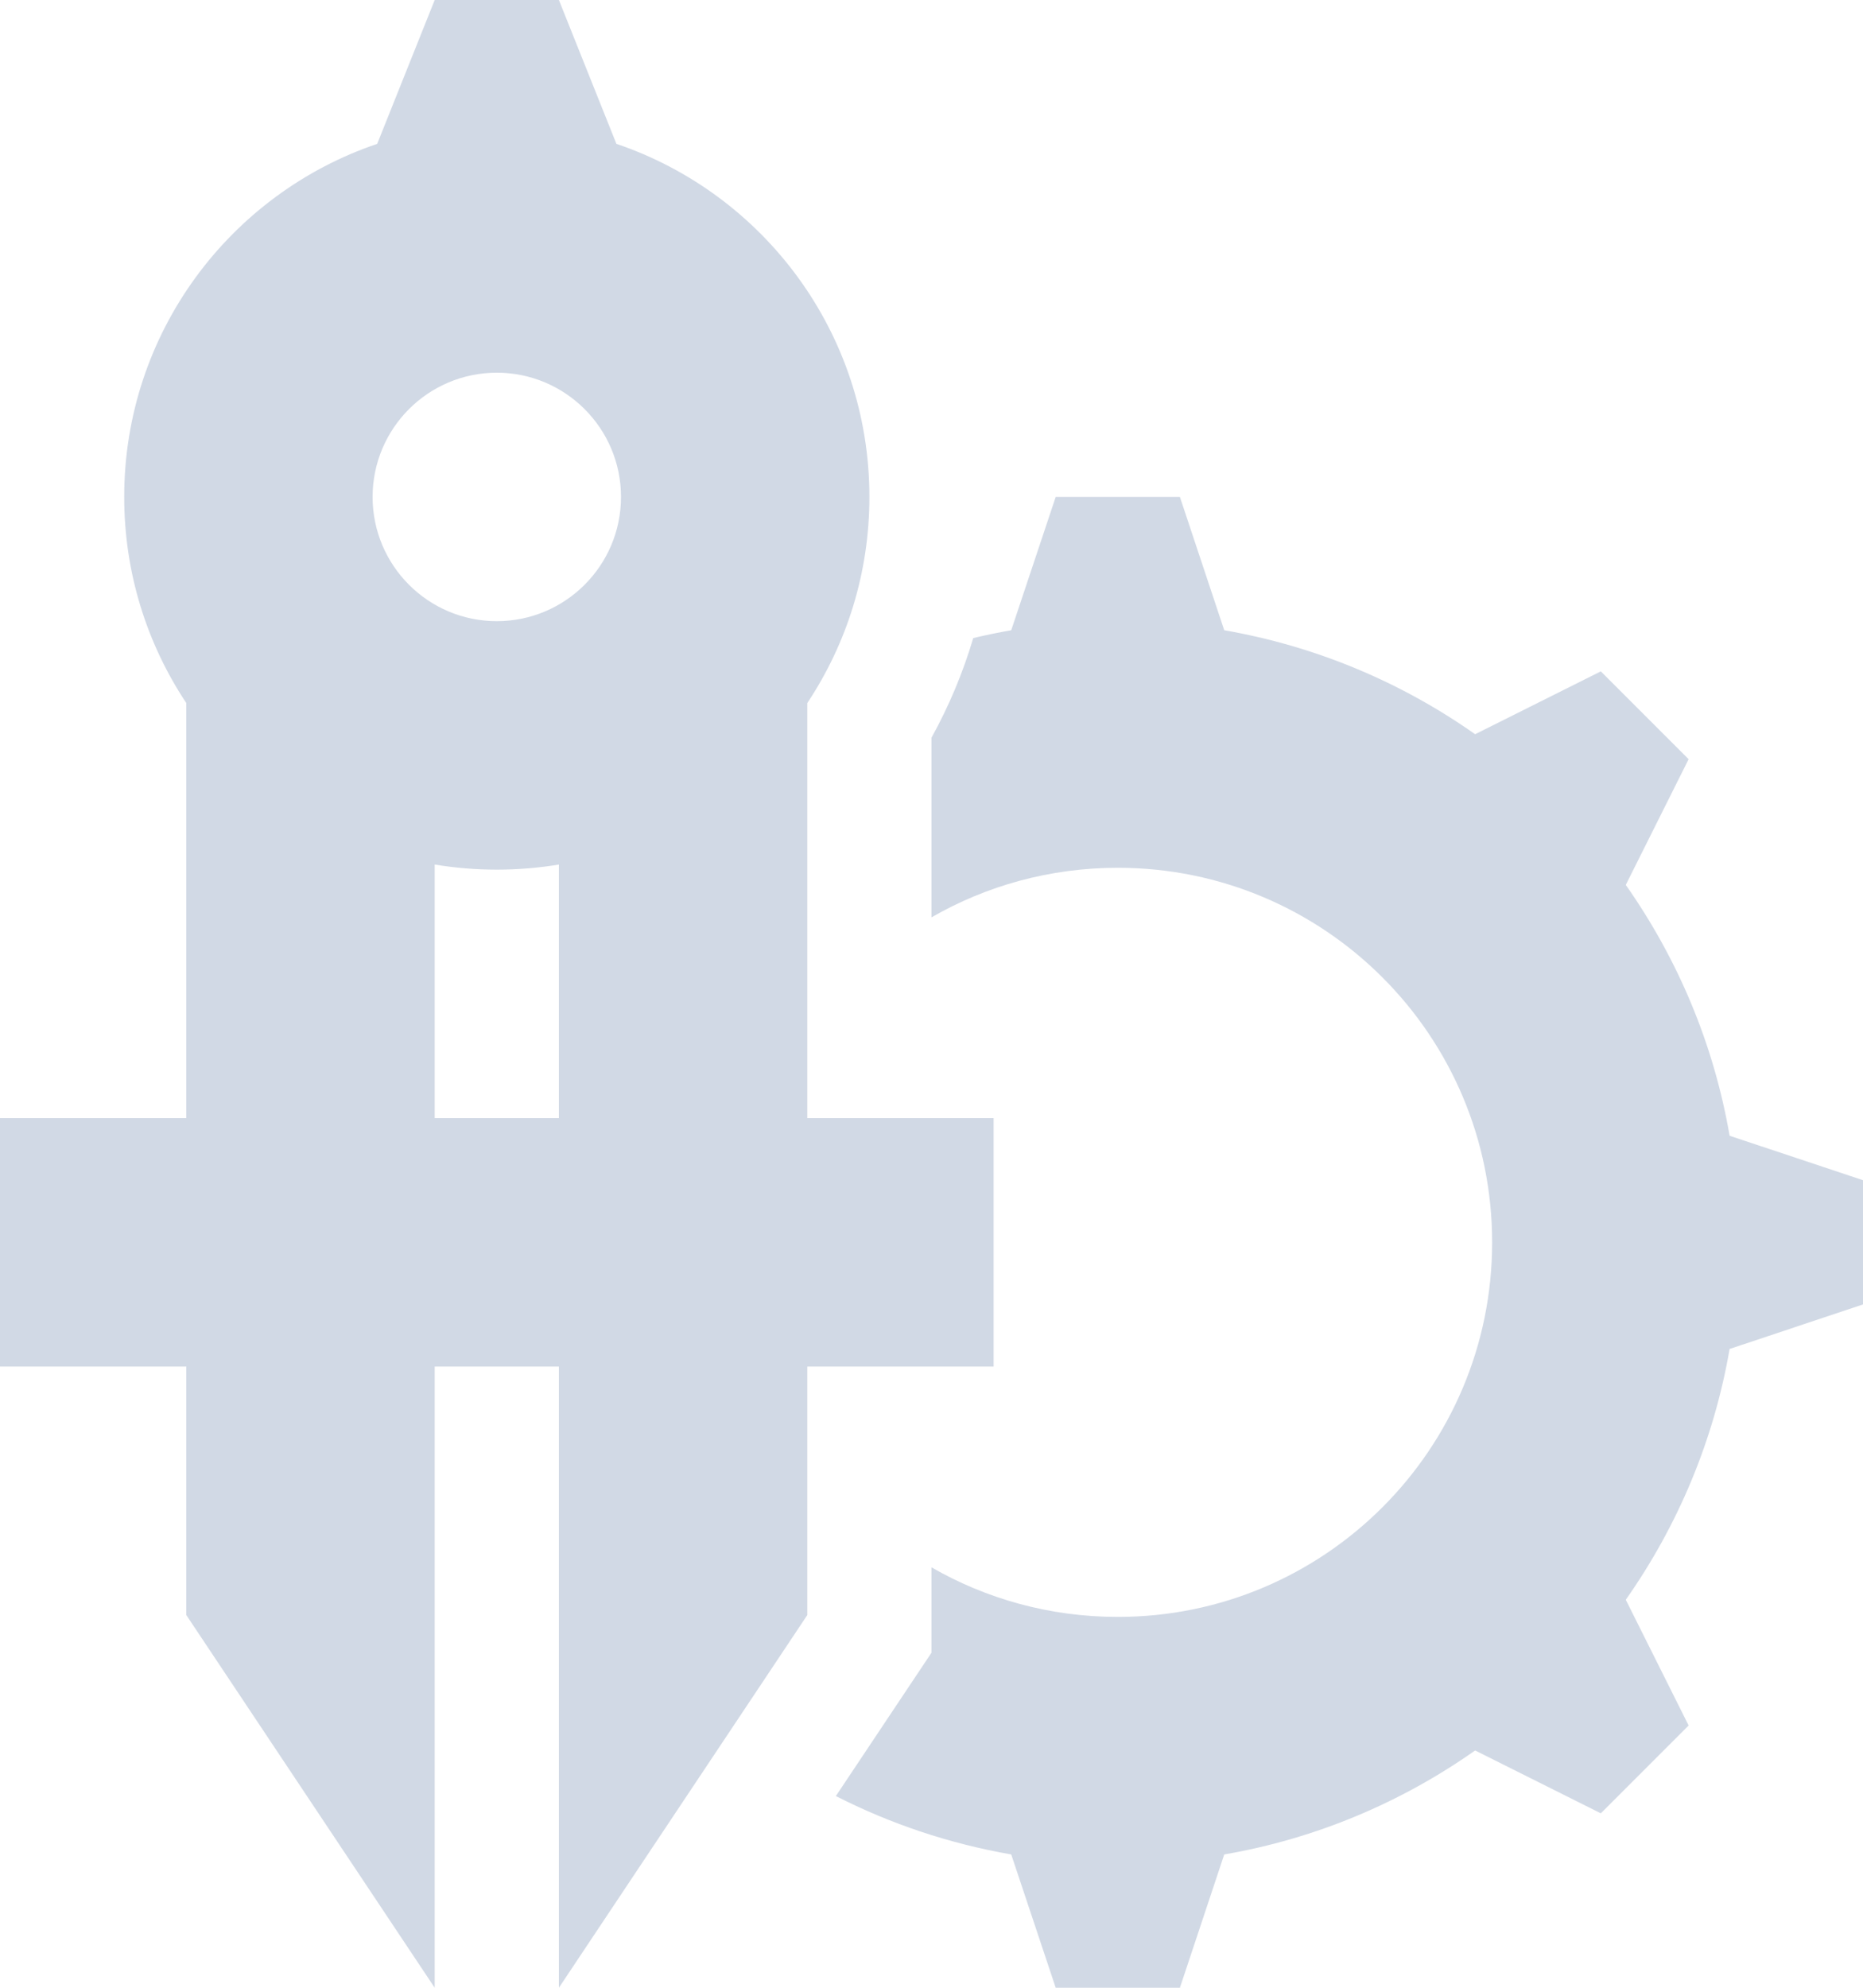 <svg width="15" height="16" viewBox="0 0 15 16" fill="none" xmlns="http://www.w3.org/2000/svg">
<path fill-rule="evenodd" clip-rule="evenodd" d="M4.5 0H3.5L3.037 1.158C1.852 1.559 1 2.68 1 4C1 4.613 1.184 5.184 1.5 5.659V9H0V11H1.5V13L3.5 16V11H4.5V16L6.5 13V11H8V9H6.5V5.659C6.816 5.184 7 4.613 7 4C7 2.68 6.148 1.559 4.963 1.158L4.5 0ZM4.5 6.959V9H3.5V6.959C3.663 6.986 3.83 7 4 7C4.17 7 4.337 6.986 4.5 6.959ZM5 4C5 4.552 4.552 5 4 5C3.448 5 3 4.552 3 4C3 3.448 3.448 3 4 3C4.552 3 5 3.448 5 4Z" fill="#D1D9E5"/>
<path d="M8.142 14.927C7.642 14.84 7.168 14.68 6.73 14.457L7.5 13.303V12.616C7.941 12.87 8.454 13.015 9 13.015C10.665 13.015 12.014 11.665 12.014 10C12.014 8.335 10.665 6.985 9 6.985C8.454 6.985 7.941 7.13 7.5 7.384V5.938C7.639 5.686 7.753 5.417 7.836 5.136C7.937 5.112 8.039 5.091 8.142 5.073L8.5 4H9.5L9.857 5.073C10.599 5.202 11.285 5.493 11.877 5.91L12.889 5.404L13.596 6.111L13.09 7.123C13.506 7.715 13.798 8.4 13.926 9.142L15 9.5V10.5L13.926 10.858C13.798 11.6 13.506 12.285 13.09 12.877L13.596 13.889L12.889 14.596L11.877 14.09C11.285 14.507 10.599 14.799 9.857 14.927L9.5 16H8.5L8.142 14.927Z" fill="#D1D9E5"/>
</svg>
